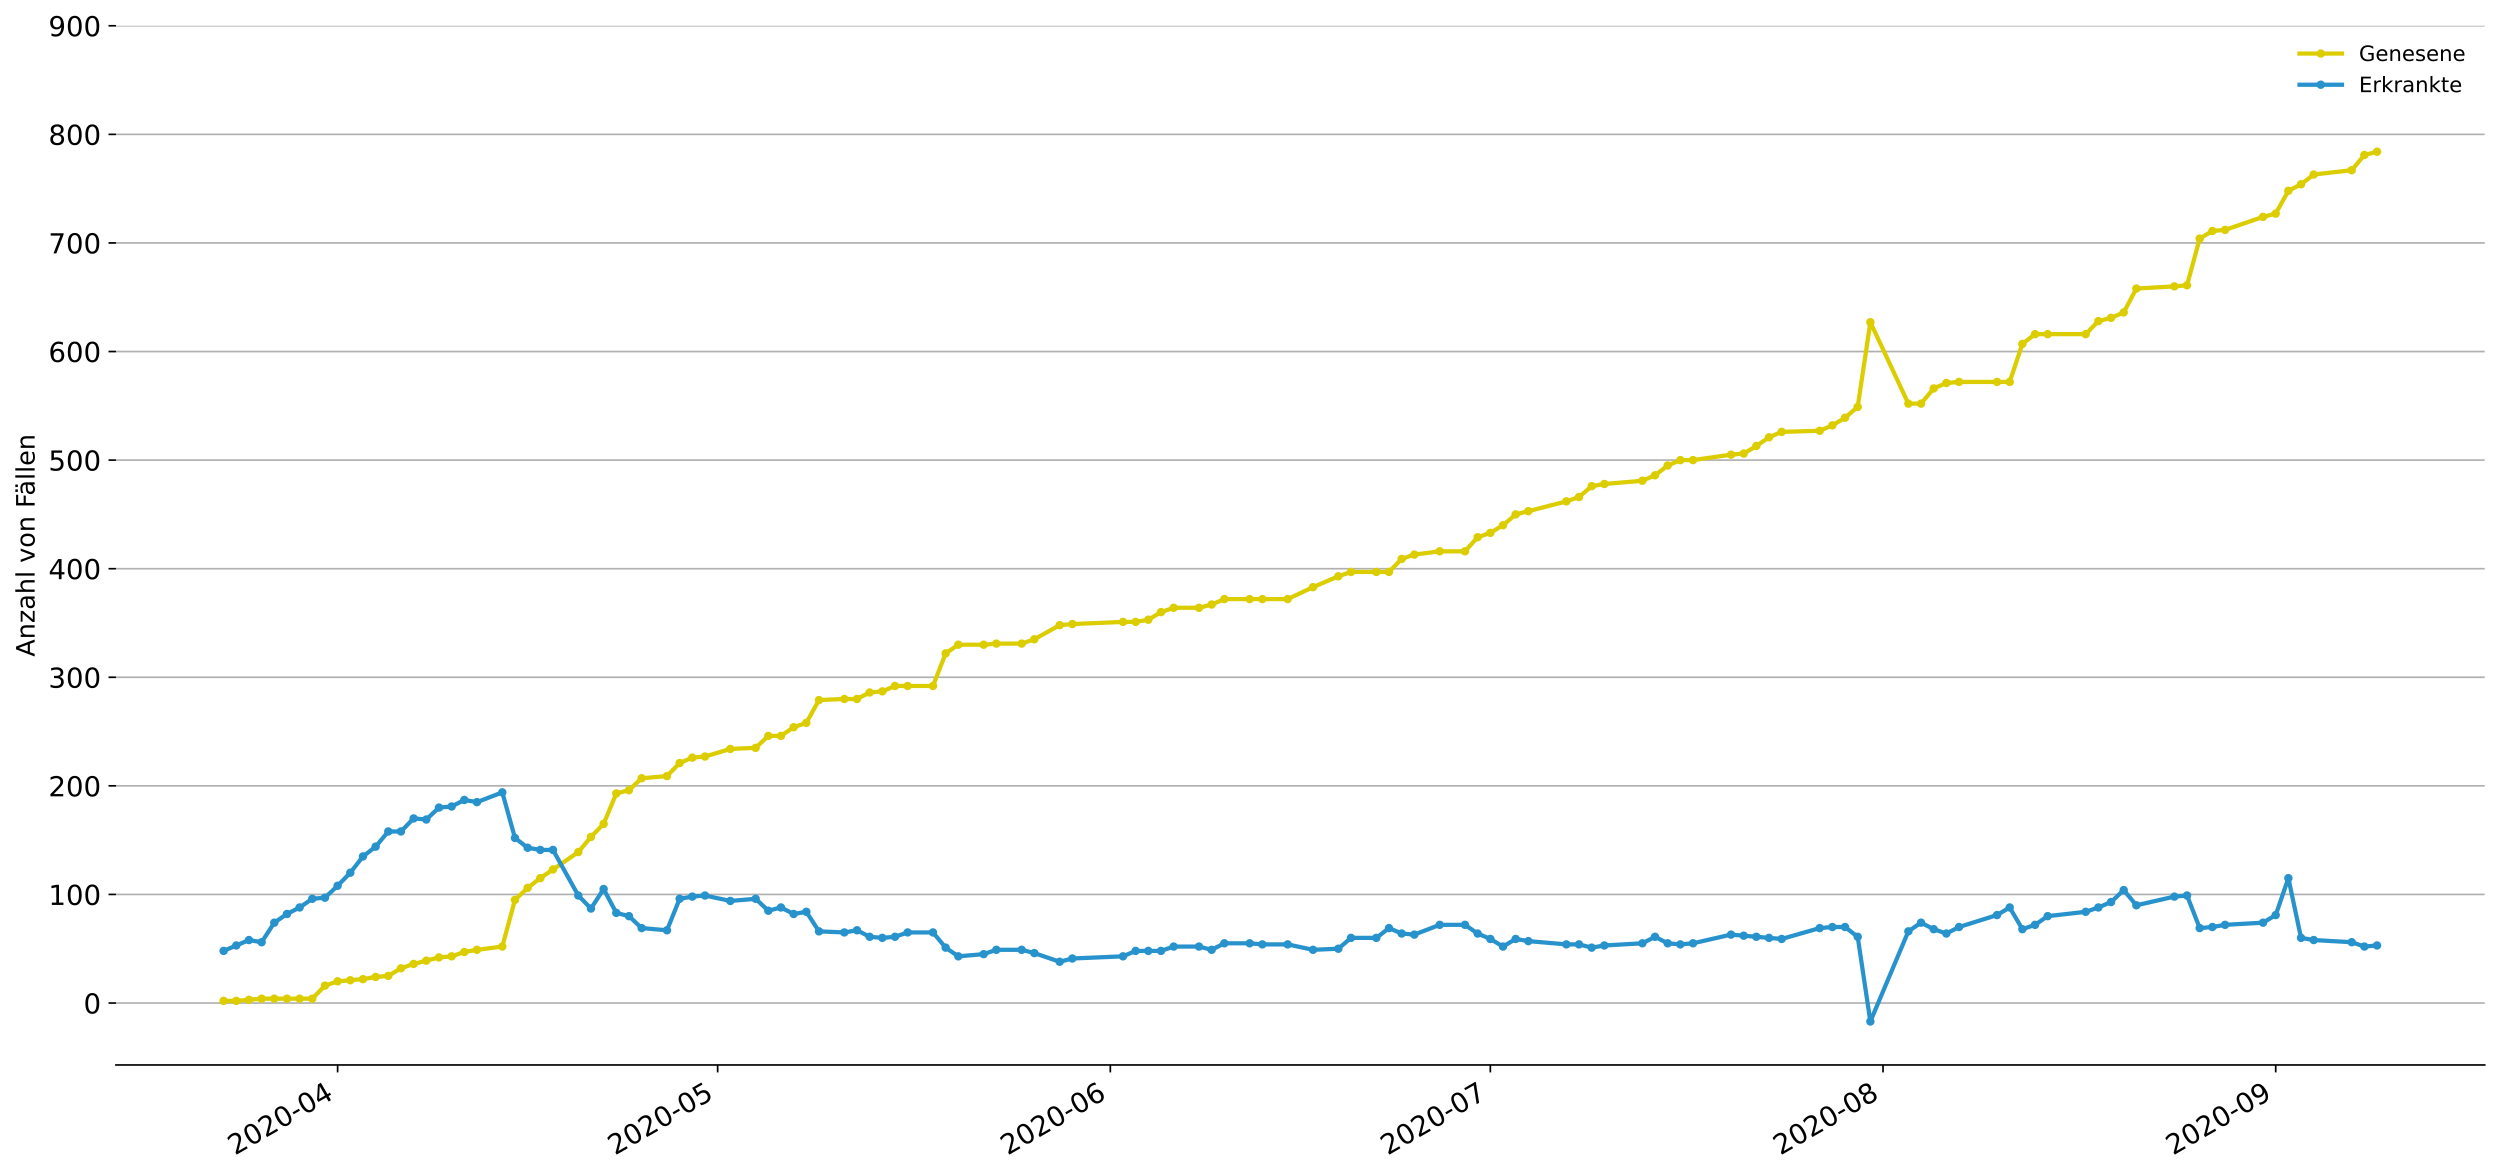 <?xml version="1.0" encoding="utf-8" standalone="no"?>
<!DOCTYPE svg PUBLIC "-//W3C//DTD SVG 1.1//EN"
  "http://www.w3.org/Graphics/SVG/1.1/DTD/svg11.dtd">
<!-- Created with matplotlib (https://matplotlib.org/) -->
<svg height="553.994pt" version="1.1" viewBox="0 0 1177.828 553.994" width="1177.828pt" xmlns="http://www.w3.org/2000/svg" xmlns:xlink="http://www.w3.org/1999/xlink">
 <defs>
  <style type="text/css">
*{stroke-linecap:butt;stroke-linejoin:round;}
  </style>
 </defs>
 <g id="figure_1">
  <g id="patch_1">
   <path d="M 0 553.994 
L 1177.828 553.994 
L 1177.828 0 
L 0 0 
z
" style="fill:#ffffff;"/>
  </g>
  <g id="axes_1">
   <g id="patch_2">
    <path d="M 54.627 501.739 
L 1170.628 501.739 
L 1170.628 12.139 
L 54.627 12.139 
z
" style="fill:#ffffff;"/>
   </g>
   <g id="matplotlib.axis_1">
    <g id="xtick_1">
     <g id="line2d_1">
      <defs>
       <path d="M 0 0 
L 0 3.5 
" id="m979a08bfa7" style="stroke:#000000;stroke-width:0.8;"/>
      </defs>
      <g>
       <use style="stroke:#000000;stroke-width:0.8;" x="159.066" xlink:href="#m979a08bfa7" y="501.739"/>
      </g>
     </g>
     <g id="text_1">
      <!-- 2020-04 -->
      <defs>
       <path d="M 19.188 8.297 
L 53.609 8.297 
L 53.609 0 
L 7.328 0 
L 7.328 8.297 
Q 12.938 14.109 22.625 23.891 
Q 32.328 33.688 34.812 36.531 
Q 39.547 41.844 41.422 45.531 
Q 43.312 49.219 43.312 52.781 
Q 43.312 58.594 39.234 62.25 
Q 35.156 65.922 28.609 65.922 
Q 23.969 65.922 18.812 64.312 
Q 13.672 62.703 7.812 59.422 
L 7.812 69.391 
Q 13.766 71.781 18.938 73 
Q 24.125 74.219 28.422 74.219 
Q 39.75 74.219 46.484 68.547 
Q 53.219 62.891 53.219 53.422 
Q 53.219 48.922 51.531 44.891 
Q 49.859 40.875 45.406 35.406 
Q 44.188 33.984 37.641 27.219 
Q 31.109 20.453 19.188 8.297 
z
" id="DejaVuSans-50"/>
       <path d="M 31.781 66.406 
Q 24.172 66.406 20.328 58.906 
Q 16.5 51.422 16.5 36.375 
Q 16.5 21.391 20.328 13.891 
Q 24.172 6.391 31.781 6.391 
Q 39.453 6.391 43.281 13.891 
Q 47.125 21.391 47.125 36.375 
Q 47.125 51.422 43.281 58.906 
Q 39.453 66.406 31.781 66.406 
z
M 31.781 74.219 
Q 44.047 74.219 50.516 64.516 
Q 56.984 54.828 56.984 36.375 
Q 56.984 17.969 50.516 8.266 
Q 44.047 -1.422 31.781 -1.422 
Q 19.531 -1.422 13.062 8.266 
Q 6.594 17.969 6.594 36.375 
Q 6.594 54.828 13.062 64.516 
Q 19.531 74.219 31.781 74.219 
z
" id="DejaVuSans-48"/>
       <path d="M 4.891 31.391 
L 31.203 31.391 
L 31.203 23.391 
L 4.891 23.391 
z
" id="DejaVuSans-45"/>
       <path d="M 37.797 64.312 
L 12.891 25.391 
L 37.797 25.391 
z
M 35.203 72.906 
L 47.609 72.906 
L 47.609 25.391 
L 58.016 25.391 
L 58.016 17.188 
L 47.609 17.188 
L 47.609 0 
L 37.797 0 
L 37.797 17.188 
L 4.891 17.188 
L 4.891 26.703 
z
" id="DejaVuSans-52"/>
      </defs>
      <g transform="translate(110.674 544.452)rotate(-30)scale(0.13 -0.13)">
       <use xlink:href="#DejaVuSans-50"/>
       <use x="63.623" xlink:href="#DejaVuSans-48"/>
       <use x="127.246" xlink:href="#DejaVuSans-50"/>
       <use x="190.869" xlink:href="#DejaVuSans-48"/>
       <use x="254.492" xlink:href="#DejaVuSans-45"/>
       <use x="290.576" xlink:href="#DejaVuSans-48"/>
       <use x="354.199" xlink:href="#DejaVuSans-52"/>
      </g>
     </g>
    </g>
    <g id="xtick_2">
     <g id="line2d_2">
      <g>
       <use style="stroke:#000000;stroke-width:0.8;" x="338.103" xlink:href="#m979a08bfa7" y="501.739"/>
      </g>
     </g>
     <g id="text_2">
      <!-- 2020-05 -->
      <defs>
       <path d="M 10.797 72.906 
L 49.516 72.906 
L 49.516 64.594 
L 19.828 64.594 
L 19.828 46.734 
Q 21.969 47.469 24.109 47.828 
Q 26.266 48.188 28.422 48.188 
Q 40.625 48.188 47.75 41.5 
Q 54.891 34.812 54.891 23.391 
Q 54.891 11.625 47.562 5.094 
Q 40.234 -1.422 26.906 -1.422 
Q 22.312 -1.422 17.547 -0.641 
Q 12.797 0.141 7.719 1.703 
L 7.719 11.625 
Q 12.109 9.234 16.797 8.062 
Q 21.484 6.891 26.703 6.891 
Q 35.156 6.891 40.078 11.328 
Q 45.016 15.766 45.016 23.391 
Q 45.016 31 40.078 35.438 
Q 35.156 39.891 26.703 39.891 
Q 22.75 39.891 18.812 39.016 
Q 14.891 38.141 10.797 36.281 
z
" id="DejaVuSans-53"/>
      </defs>
      <g transform="translate(289.711 544.452)rotate(-30)scale(0.13 -0.13)">
       <use xlink:href="#DejaVuSans-50"/>
       <use x="63.623" xlink:href="#DejaVuSans-48"/>
       <use x="127.246" xlink:href="#DejaVuSans-50"/>
       <use x="190.869" xlink:href="#DejaVuSans-48"/>
       <use x="254.492" xlink:href="#DejaVuSans-45"/>
       <use x="290.576" xlink:href="#DejaVuSans-48"/>
       <use x="354.199" xlink:href="#DejaVuSans-53"/>
      </g>
     </g>
    </g>
    <g id="xtick_3">
     <g id="line2d_3">
      <g>
       <use style="stroke:#000000;stroke-width:0.8;" x="523.109" xlink:href="#m979a08bfa7" y="501.739"/>
      </g>
     </g>
     <g id="text_3">
      <!-- 2020-06 -->
      <defs>
       <path d="M 33.016 40.375 
Q 26.375 40.375 22.484 35.828 
Q 18.609 31.297 18.609 23.391 
Q 18.609 15.531 22.484 10.953 
Q 26.375 6.391 33.016 6.391 
Q 39.656 6.391 43.531 10.953 
Q 47.406 15.531 47.406 23.391 
Q 47.406 31.297 43.531 35.828 
Q 39.656 40.375 33.016 40.375 
z
M 52.594 71.297 
L 52.594 62.312 
Q 48.875 64.062 45.094 64.984 
Q 41.312 65.922 37.594 65.922 
Q 27.828 65.922 22.672 59.328 
Q 17.531 52.734 16.797 39.406 
Q 19.672 43.656 24.016 45.922 
Q 28.375 48.188 33.594 48.188 
Q 44.578 48.188 50.953 41.516 
Q 57.328 34.859 57.328 23.391 
Q 57.328 12.156 50.688 5.359 
Q 44.047 -1.422 33.016 -1.422 
Q 20.359 -1.422 13.672 8.266 
Q 6.984 17.969 6.984 36.375 
Q 6.984 53.656 15.188 63.938 
Q 23.391 74.219 37.203 74.219 
Q 40.922 74.219 44.703 73.484 
Q 48.484 72.75 52.594 71.297 
z
" id="DejaVuSans-54"/>
      </defs>
      <g transform="translate(474.717 544.452)rotate(-30)scale(0.13 -0.13)">
       <use xlink:href="#DejaVuSans-50"/>
       <use x="63.623" xlink:href="#DejaVuSans-48"/>
       <use x="127.246" xlink:href="#DejaVuSans-50"/>
       <use x="190.869" xlink:href="#DejaVuSans-48"/>
       <use x="254.492" xlink:href="#DejaVuSans-45"/>
       <use x="290.576" xlink:href="#DejaVuSans-48"/>
       <use x="354.199" xlink:href="#DejaVuSans-54"/>
      </g>
     </g>
    </g>
    <g id="xtick_4">
     <g id="line2d_4">
      <g>
       <use style="stroke:#000000;stroke-width:0.8;" x="702.146" xlink:href="#m979a08bfa7" y="501.739"/>
      </g>
     </g>
     <g id="text_4">
      <!-- 2020-07 -->
      <defs>
       <path d="M 8.203 72.906 
L 55.078 72.906 
L 55.078 68.703 
L 28.609 0 
L 18.312 0 
L 43.219 64.594 
L 8.203 64.594 
z
" id="DejaVuSans-55"/>
      </defs>
      <g transform="translate(653.754 544.452)rotate(-30)scale(0.13 -0.13)">
       <use xlink:href="#DejaVuSans-50"/>
       <use x="63.623" xlink:href="#DejaVuSans-48"/>
       <use x="127.246" xlink:href="#DejaVuSans-50"/>
       <use x="190.869" xlink:href="#DejaVuSans-48"/>
       <use x="254.492" xlink:href="#DejaVuSans-45"/>
       <use x="290.576" xlink:href="#DejaVuSans-48"/>
       <use x="354.199" xlink:href="#DejaVuSans-55"/>
      </g>
     </g>
    </g>
    <g id="xtick_5">
     <g id="line2d_5">
      <g>
       <use style="stroke:#000000;stroke-width:0.8;" x="887.152" xlink:href="#m979a08bfa7" y="501.739"/>
      </g>
     </g>
     <g id="text_5">
      <!-- 2020-08 -->
      <defs>
       <path d="M 31.781 34.625 
Q 24.75 34.625 20.719 30.859 
Q 16.703 27.094 16.703 20.516 
Q 16.703 13.922 20.719 10.156 
Q 24.75 6.391 31.781 6.391 
Q 38.812 6.391 42.859 10.172 
Q 46.922 13.969 46.922 20.516 
Q 46.922 27.094 42.891 30.859 
Q 38.875 34.625 31.781 34.625 
z
M 21.922 38.812 
Q 15.578 40.375 12.031 44.719 
Q 8.5 49.078 8.5 55.328 
Q 8.5 64.062 14.719 69.141 
Q 20.953 74.219 31.781 74.219 
Q 42.672 74.219 48.875 69.141 
Q 55.078 64.062 55.078 55.328 
Q 55.078 49.078 51.531 44.719 
Q 48 40.375 41.703 38.812 
Q 48.828 37.156 52.797 32.312 
Q 56.781 27.484 56.781 20.516 
Q 56.781 9.906 50.312 4.234 
Q 43.844 -1.422 31.781 -1.422 
Q 19.734 -1.422 13.25 4.234 
Q 6.781 9.906 6.781 20.516 
Q 6.781 27.484 10.781 32.312 
Q 14.797 37.156 21.922 38.812 
z
M 18.312 54.391 
Q 18.312 48.734 21.844 45.562 
Q 25.391 42.391 31.781 42.391 
Q 38.141 42.391 41.719 45.562 
Q 45.312 48.734 45.312 54.391 
Q 45.312 60.062 41.719 63.234 
Q 38.141 66.406 31.781 66.406 
Q 25.391 66.406 21.844 63.234 
Q 18.312 60.062 18.312 54.391 
z
" id="DejaVuSans-56"/>
      </defs>
      <g transform="translate(838.759 544.452)rotate(-30)scale(0.13 -0.13)">
       <use xlink:href="#DejaVuSans-50"/>
       <use x="63.623" xlink:href="#DejaVuSans-48"/>
       <use x="127.246" xlink:href="#DejaVuSans-50"/>
       <use x="190.869" xlink:href="#DejaVuSans-48"/>
       <use x="254.492" xlink:href="#DejaVuSans-45"/>
       <use x="290.576" xlink:href="#DejaVuSans-48"/>
       <use x="354.199" xlink:href="#DejaVuSans-56"/>
      </g>
     </g>
    </g>
    <g id="xtick_6">
     <g id="line2d_6">
      <g>
       <use style="stroke:#000000;stroke-width:0.8;" x="1072.157" xlink:href="#m979a08bfa7" y="501.739"/>
      </g>
     </g>
     <g id="text_6">
      <!-- 2020-09 -->
      <defs>
       <path d="M 10.984 1.516 
L 10.984 10.5 
Q 14.703 8.734 18.5 7.812 
Q 22.312 6.891 25.984 6.891 
Q 35.75 6.891 40.891 13.453 
Q 46.047 20.016 46.781 33.406 
Q 43.953 29.203 39.594 26.953 
Q 35.25 24.703 29.984 24.703 
Q 19.047 24.703 12.672 31.312 
Q 6.297 37.938 6.297 49.422 
Q 6.297 60.641 12.938 67.422 
Q 19.578 74.219 30.609 74.219 
Q 43.266 74.219 49.922 64.516 
Q 56.594 54.828 56.594 36.375 
Q 56.594 19.141 48.406 8.859 
Q 40.234 -1.422 26.422 -1.422 
Q 22.703 -1.422 18.891 -0.688 
Q 15.094 0.047 10.984 1.516 
z
M 30.609 32.422 
Q 37.25 32.422 41.125 36.953 
Q 45.016 41.5 45.016 49.422 
Q 45.016 57.281 41.125 61.844 
Q 37.25 66.406 30.609 66.406 
Q 23.969 66.406 20.094 61.844 
Q 16.219 57.281 16.219 49.422 
Q 16.219 41.5 20.094 36.953 
Q 23.969 32.422 30.609 32.422 
z
" id="DejaVuSans-57"/>
      </defs>
      <g transform="translate(1023.765 544.452)rotate(-30)scale(0.13 -0.13)">
       <use xlink:href="#DejaVuSans-50"/>
       <use x="63.623" xlink:href="#DejaVuSans-48"/>
       <use x="127.246" xlink:href="#DejaVuSans-50"/>
       <use x="190.869" xlink:href="#DejaVuSans-48"/>
       <use x="254.492" xlink:href="#DejaVuSans-45"/>
       <use x="290.576" xlink:href="#DejaVuSans-48"/>
       <use x="354.199" xlink:href="#DejaVuSans-57"/>
      </g>
     </g>
    </g>
   </g>
   <g id="matplotlib.axis_2">
    <g id="ytick_1">
     <g id="line2d_7">
      <path clip-path="url(#p31d65ff670)" d="M 54.627 472.554 
L 1170.628 472.554 
" style="fill:none;stroke:#b0b0b0;stroke-linecap:square;stroke-width:0.8;"/>
     </g>
     <g id="line2d_8">
      <defs>
       <path d="M 0 0 
L -3.5 0 
" id="m999cbe22db" style="stroke:#000000;stroke-width:0.8;"/>
      </defs>
      <g>
       <use style="stroke:#000000;stroke-width:0.8;" x="54.627" xlink:href="#m999cbe22db" y="472.554"/>
      </g>
     </g>
     <g id="text_7">
      <!-- 0 -->
      <g transform="translate(39.356 477.493)scale(0.13 -0.13)">
       <use xlink:href="#DejaVuSans-48"/>
      </g>
     </g>
    </g>
    <g id="ytick_2">
     <g id="line2d_9">
      <path clip-path="url(#p31d65ff670)" d="M 54.627 421.397 
L 1170.628 421.397 
" style="fill:none;stroke:#b0b0b0;stroke-linecap:square;stroke-width:0.8;"/>
     </g>
     <g id="line2d_10">
      <g>
       <use style="stroke:#000000;stroke-width:0.8;" x="54.627" xlink:href="#m999cbe22db" y="421.397"/>
      </g>
     </g>
     <g id="text_8">
      <!-- 100 -->
      <defs>
       <path d="M 12.406 8.297 
L 28.516 8.297 
L 28.516 63.922 
L 10.984 60.406 
L 10.984 69.391 
L 28.422 72.906 
L 38.281 72.906 
L 38.281 8.297 
L 54.391 8.297 
L 54.391 0 
L 12.406 0 
z
" id="DejaVuSans-49"/>
      </defs>
      <g transform="translate(22.814 426.336)scale(0.13 -0.13)">
       <use xlink:href="#DejaVuSans-49"/>
       <use x="63.623" xlink:href="#DejaVuSans-48"/>
       <use x="127.246" xlink:href="#DejaVuSans-48"/>
      </g>
     </g>
    </g>
    <g id="ytick_3">
     <g id="line2d_11">
      <path clip-path="url(#p31d65ff670)" d="M 54.627 370.239 
L 1170.628 370.239 
" style="fill:none;stroke:#b0b0b0;stroke-linecap:square;stroke-width:0.8;"/>
     </g>
     <g id="line2d_12">
      <g>
       <use style="stroke:#000000;stroke-width:0.8;" x="54.627" xlink:href="#m999cbe22db" y="370.239"/>
      </g>
     </g>
     <g id="text_9">
      <!-- 200 -->
      <g transform="translate(22.814 375.178)scale(0.13 -0.13)">
       <use xlink:href="#DejaVuSans-50"/>
       <use x="63.623" xlink:href="#DejaVuSans-48"/>
       <use x="127.246" xlink:href="#DejaVuSans-48"/>
      </g>
     </g>
    </g>
    <g id="ytick_4">
     <g id="line2d_13">
      <path clip-path="url(#p31d65ff670)" d="M 54.627 319.082 
L 1170.628 319.082 
" style="fill:none;stroke:#b0b0b0;stroke-linecap:square;stroke-width:0.8;"/>
     </g>
     <g id="line2d_14">
      <g>
       <use style="stroke:#000000;stroke-width:0.8;" x="54.627" xlink:href="#m999cbe22db" y="319.082"/>
      </g>
     </g>
     <g id="text_10">
      <!-- 300 -->
      <defs>
       <path d="M 40.578 39.312 
Q 47.656 37.797 51.625 33 
Q 55.609 28.219 55.609 21.188 
Q 55.609 10.406 48.188 4.484 
Q 40.766 -1.422 27.094 -1.422 
Q 22.516 -1.422 17.656 -0.516 
Q 12.797 0.391 7.625 2.203 
L 7.625 11.719 
Q 11.719 9.328 16.594 8.109 
Q 21.484 6.891 26.812 6.891 
Q 36.078 6.891 40.938 10.547 
Q 45.797 14.203 45.797 21.188 
Q 45.797 27.641 41.281 31.266 
Q 36.766 34.906 28.719 34.906 
L 20.219 34.906 
L 20.219 43.016 
L 29.109 43.016 
Q 36.375 43.016 40.234 45.922 
Q 44.094 48.828 44.094 54.297 
Q 44.094 59.906 40.109 62.906 
Q 36.141 65.922 28.719 65.922 
Q 24.656 65.922 20.016 65.031 
Q 15.375 64.156 9.812 62.312 
L 9.812 71.094 
Q 15.438 72.656 20.344 73.438 
Q 25.25 74.219 29.594 74.219 
Q 40.828 74.219 47.359 69.109 
Q 53.906 64.016 53.906 55.328 
Q 53.906 49.266 50.438 45.094 
Q 46.969 40.922 40.578 39.312 
z
" id="DejaVuSans-51"/>
      </defs>
      <g transform="translate(22.814 324.021)scale(0.13 -0.13)">
       <use xlink:href="#DejaVuSans-51"/>
       <use x="63.623" xlink:href="#DejaVuSans-48"/>
       <use x="127.246" xlink:href="#DejaVuSans-48"/>
      </g>
     </g>
    </g>
    <g id="ytick_5">
     <g id="line2d_15">
      <path clip-path="url(#p31d65ff670)" d="M 54.627 267.925 
L 1170.628 267.925 
" style="fill:none;stroke:#b0b0b0;stroke-linecap:square;stroke-width:0.8;"/>
     </g>
     <g id="line2d_16">
      <g>
       <use style="stroke:#000000;stroke-width:0.8;" x="54.627" xlink:href="#m999cbe22db" y="267.925"/>
      </g>
     </g>
     <g id="text_11">
      <!-- 400 -->
      <g transform="translate(22.814 272.864)scale(0.13 -0.13)">
       <use xlink:href="#DejaVuSans-52"/>
       <use x="63.623" xlink:href="#DejaVuSans-48"/>
       <use x="127.246" xlink:href="#DejaVuSans-48"/>
      </g>
     </g>
    </g>
    <g id="ytick_6">
     <g id="line2d_17">
      <path clip-path="url(#p31d65ff670)" d="M 54.627 216.768 
L 1170.628 216.768 
" style="fill:none;stroke:#b0b0b0;stroke-linecap:square;stroke-width:0.8;"/>
     </g>
     <g id="line2d_18">
      <g>
       <use style="stroke:#000000;stroke-width:0.8;" x="54.627" xlink:href="#m999cbe22db" y="216.768"/>
      </g>
     </g>
     <g id="text_12">
      <!-- 500 -->
      <g transform="translate(22.814 221.707)scale(0.13 -0.13)">
       <use xlink:href="#DejaVuSans-53"/>
       <use x="63.623" xlink:href="#DejaVuSans-48"/>
       <use x="127.246" xlink:href="#DejaVuSans-48"/>
      </g>
     </g>
    </g>
    <g id="ytick_7">
     <g id="line2d_19">
      <path clip-path="url(#p31d65ff670)" d="M 54.627 165.611 
L 1170.628 165.611 
" style="fill:none;stroke:#b0b0b0;stroke-linecap:square;stroke-width:0.8;"/>
     </g>
     <g id="line2d_20">
      <g>
       <use style="stroke:#000000;stroke-width:0.8;" x="54.627" xlink:href="#m999cbe22db" y="165.611"/>
      </g>
     </g>
     <g id="text_13">
      <!-- 600 -->
      <g transform="translate(22.814 170.55)scale(0.13 -0.13)">
       <use xlink:href="#DejaVuSans-54"/>
       <use x="63.623" xlink:href="#DejaVuSans-48"/>
       <use x="127.246" xlink:href="#DejaVuSans-48"/>
      </g>
     </g>
    </g>
    <g id="ytick_8">
     <g id="line2d_21">
      <path clip-path="url(#p31d65ff670)" d="M 54.627 114.453 
L 1170.628 114.453 
" style="fill:none;stroke:#b0b0b0;stroke-linecap:square;stroke-width:0.8;"/>
     </g>
     <g id="line2d_22">
      <g>
       <use style="stroke:#000000;stroke-width:0.8;" x="54.627" xlink:href="#m999cbe22db" y="114.453"/>
      </g>
     </g>
     <g id="text_14">
      <!-- 700 -->
      <g transform="translate(22.814 119.392)scale(0.13 -0.13)">
       <use xlink:href="#DejaVuSans-55"/>
       <use x="63.623" xlink:href="#DejaVuSans-48"/>
       <use x="127.246" xlink:href="#DejaVuSans-48"/>
      </g>
     </g>
    </g>
    <g id="ytick_9">
     <g id="line2d_23">
      <path clip-path="url(#p31d65ff670)" d="M 54.627 63.296 
L 1170.628 63.296 
" style="fill:none;stroke:#b0b0b0;stroke-linecap:square;stroke-width:0.8;"/>
     </g>
     <g id="line2d_24">
      <g>
       <use style="stroke:#000000;stroke-width:0.8;" x="54.627" xlink:href="#m999cbe22db" y="63.296"/>
      </g>
     </g>
     <g id="text_15">
      <!-- 800 -->
      <g transform="translate(22.814 68.235)scale(0.13 -0.13)">
       <use xlink:href="#DejaVuSans-56"/>
       <use x="63.623" xlink:href="#DejaVuSans-48"/>
       <use x="127.246" xlink:href="#DejaVuSans-48"/>
      </g>
     </g>
    </g>
    <g id="ytick_10">
     <g id="line2d_25">
      <path clip-path="url(#p31d65ff670)" d="M 54.627 12.139 
L 1170.628 12.139 
" style="fill:none;stroke:#b0b0b0;stroke-linecap:square;stroke-width:0.8;"/>
     </g>
     <g id="line2d_26">
      <g>
       <use style="stroke:#000000;stroke-width:0.8;" x="54.627" xlink:href="#m999cbe22db" y="12.139"/>
      </g>
     </g>
     <g id="text_16">
      <!-- 900 -->
      <g transform="translate(22.814 17.078)scale(0.13 -0.13)">
       <use xlink:href="#DejaVuSans-57"/>
       <use x="63.623" xlink:href="#DejaVuSans-48"/>
       <use x="127.246" xlink:href="#DejaVuSans-48"/>
      </g>
     </g>
    </g>
    <g id="text_17">
     <!-- Anzahl von Fällen -->
     <defs>
      <path d="M 34.188 63.188 
L 20.797 26.906 
L 47.609 26.906 
z
M 28.609 72.906 
L 39.797 72.906 
L 67.578 0 
L 57.328 0 
L 50.688 18.703 
L 17.828 18.703 
L 11.188 0 
L 0.781 0 
z
" id="DejaVuSans-65"/>
      <path d="M 54.891 33.016 
L 54.891 0 
L 45.906 0 
L 45.906 32.719 
Q 45.906 40.484 42.875 44.328 
Q 39.844 48.188 33.797 48.188 
Q 26.516 48.188 22.312 43.547 
Q 18.109 38.922 18.109 30.906 
L 18.109 0 
L 9.078 0 
L 9.078 54.688 
L 18.109 54.688 
L 18.109 46.188 
Q 21.344 51.125 25.703 53.562 
Q 30.078 56 35.797 56 
Q 45.219 56 50.047 50.172 
Q 54.891 44.344 54.891 33.016 
z
" id="DejaVuSans-110"/>
      <path d="M 5.516 54.688 
L 48.188 54.688 
L 48.188 46.484 
L 14.406 7.172 
L 48.188 7.172 
L 48.188 0 
L 4.297 0 
L 4.297 8.203 
L 38.094 47.516 
L 5.516 47.516 
z
" id="DejaVuSans-122"/>
      <path d="M 34.281 27.484 
Q 23.391 27.484 19.188 25 
Q 14.984 22.516 14.984 16.5 
Q 14.984 11.719 18.141 8.906 
Q 21.297 6.109 26.703 6.109 
Q 34.188 6.109 38.703 11.406 
Q 43.219 16.703 43.219 25.484 
L 43.219 27.484 
z
M 52.203 31.203 
L 52.203 0 
L 43.219 0 
L 43.219 8.297 
Q 40.141 3.328 35.547 0.953 
Q 30.953 -1.422 24.312 -1.422 
Q 15.922 -1.422 10.953 3.297 
Q 6 8.016 6 15.922 
Q 6 25.141 12.172 29.828 
Q 18.359 34.516 30.609 34.516 
L 43.219 34.516 
L 43.219 35.406 
Q 43.219 41.609 39.141 45 
Q 35.062 48.391 27.688 48.391 
Q 23 48.391 18.547 47.266 
Q 14.109 46.141 10.016 43.891 
L 10.016 52.203 
Q 14.938 54.109 19.578 55.047 
Q 24.219 56 28.609 56 
Q 40.484 56 46.344 49.844 
Q 52.203 43.703 52.203 31.203 
z
" id="DejaVuSans-97"/>
      <path d="M 54.891 33.016 
L 54.891 0 
L 45.906 0 
L 45.906 32.719 
Q 45.906 40.484 42.875 44.328 
Q 39.844 48.188 33.797 48.188 
Q 26.516 48.188 22.312 43.547 
Q 18.109 38.922 18.109 30.906 
L 18.109 0 
L 9.078 0 
L 9.078 75.984 
L 18.109 75.984 
L 18.109 46.188 
Q 21.344 51.125 25.703 53.562 
Q 30.078 56 35.797 56 
Q 45.219 56 50.047 50.172 
Q 54.891 44.344 54.891 33.016 
z
" id="DejaVuSans-104"/>
      <path d="M 9.422 75.984 
L 18.406 75.984 
L 18.406 0 
L 9.422 0 
z
" id="DejaVuSans-108"/>
      <path id="DejaVuSans-32"/>
      <path d="M 2.984 54.688 
L 12.5 54.688 
L 29.594 8.797 
L 46.688 54.688 
L 56.203 54.688 
L 35.688 0 
L 23.484 0 
z
" id="DejaVuSans-118"/>
      <path d="M 30.609 48.391 
Q 23.391 48.391 19.188 42.75 
Q 14.984 37.109 14.984 27.297 
Q 14.984 17.484 19.156 11.844 
Q 23.344 6.203 30.609 6.203 
Q 37.797 6.203 41.984 11.859 
Q 46.188 17.531 46.188 27.297 
Q 46.188 37.016 41.984 42.703 
Q 37.797 48.391 30.609 48.391 
z
M 30.609 56 
Q 42.328 56 49.016 48.375 
Q 55.719 40.766 55.719 27.297 
Q 55.719 13.875 49.016 6.219 
Q 42.328 -1.422 30.609 -1.422 
Q 18.844 -1.422 12.172 6.219 
Q 5.516 13.875 5.516 27.297 
Q 5.516 40.766 12.172 48.375 
Q 18.844 56 30.609 56 
z
" id="DejaVuSans-111"/>
      <path d="M 9.812 72.906 
L 51.703 72.906 
L 51.703 64.594 
L 19.672 64.594 
L 19.672 43.109 
L 48.578 43.109 
L 48.578 34.812 
L 19.672 34.812 
L 19.672 0 
L 9.812 0 
z
" id="DejaVuSans-70"/>
      <path d="M 34.281 27.484 
Q 23.391 27.484 19.188 25 
Q 14.984 22.516 14.984 16.5 
Q 14.984 11.719 18.141 8.906 
Q 21.297 6.109 26.703 6.109 
Q 34.188 6.109 38.703 11.406 
Q 43.219 16.703 43.219 25.484 
L 43.219 27.484 
z
M 52.203 31.203 
L 52.203 0 
L 43.219 0 
L 43.219 8.297 
Q 40.141 3.328 35.547 0.953 
Q 30.953 -1.422 24.312 -1.422 
Q 15.922 -1.422 10.953 3.297 
Q 6 8.016 6 15.922 
Q 6 25.141 12.172 29.828 
Q 18.359 34.516 30.609 34.516 
L 43.219 34.516 
L 43.219 35.406 
Q 43.219 41.609 39.141 45 
Q 35.062 48.391 27.688 48.391 
Q 23 48.391 18.547 47.266 
Q 14.109 46.141 10.016 43.891 
L 10.016 52.203 
Q 14.938 54.109 19.578 55.047 
Q 24.219 56 28.609 56 
Q 40.484 56 46.344 49.844 
Q 52.203 43.703 52.203 31.203 
z
M 33.594 75.781 
L 43.5 75.781 
L 43.5 65.922 
L 33.594 65.922 
z
M 14.5 75.781 
L 24.406 75.781 
L 24.406 65.922 
L 14.5 65.922 
z
" id="DejaVuSans-228"/>
      <path d="M 56.203 29.594 
L 56.203 25.203 
L 14.891 25.203 
Q 15.484 15.922 20.484 11.062 
Q 25.484 6.203 34.422 6.203 
Q 39.594 6.203 44.453 7.469 
Q 49.312 8.734 54.109 11.281 
L 54.109 2.781 
Q 49.266 0.734 44.188 -0.344 
Q 39.109 -1.422 33.891 -1.422 
Q 20.797 -1.422 13.156 6.188 
Q 5.516 13.812 5.516 26.812 
Q 5.516 40.234 12.766 48.109 
Q 20.016 56 32.328 56 
Q 43.359 56 49.781 48.891 
Q 56.203 41.797 56.203 29.594 
z
M 47.219 32.234 
Q 47.125 39.594 43.094 43.984 
Q 39.062 48.391 32.422 48.391 
Q 24.906 48.391 20.391 44.141 
Q 15.875 39.891 15.188 32.172 
z
" id="DejaVuSans-101"/>
     </defs>
     <g transform="translate(16.318 309.388)rotate(-90)scale(0.12 -0.12)">
      <use xlink:href="#DejaVuSans-65"/>
      <use x="68.408" xlink:href="#DejaVuSans-110"/>
      <use x="131.787" xlink:href="#DejaVuSans-122"/>
      <use x="184.277" xlink:href="#DejaVuSans-97"/>
      <use x="245.557" xlink:href="#DejaVuSans-104"/>
      <use x="308.936" xlink:href="#DejaVuSans-108"/>
      <use x="336.719" xlink:href="#DejaVuSans-32"/>
      <use x="368.506" xlink:href="#DejaVuSans-118"/>
      <use x="427.686" xlink:href="#DejaVuSans-111"/>
      <use x="488.867" xlink:href="#DejaVuSans-110"/>
      <use x="552.246" xlink:href="#DejaVuSans-32"/>
      <use x="584.033" xlink:href="#DejaVuSans-70"/>
      <use x="632.428" xlink:href="#DejaVuSans-228"/>
      <use x="693.707" xlink:href="#DejaVuSans-108"/>
      <use x="721.49" xlink:href="#DejaVuSans-108"/>
      <use x="749.273" xlink:href="#DejaVuSans-101"/>
      <use x="810.797" xlink:href="#DejaVuSans-110"/>
     </g>
    </g>
   </g>
   <g id="line2d_27">
    <path clip-path="url(#p31d65ff670)" d="M 105.355 471.531 
L 111.323 471.531 
L 123.259 470.508 
L 147.13 470.508 
L 153.098 464.369 
L 159.066 462.322 
L 171.002 461.299 
L 176.97 460.276 
L 182.938 459.764 
L 188.906 456.183 
L 194.873 454.137 
L 206.809 451.068 
L 212.777 450.556 
L 218.745 448.51 
L 224.713 447.487 
L 236.649 445.952 
L 242.617 423.954 
L 248.585 418.327 
L 254.553 413.723 
L 272.456 401.445 
L 278.424 394.283 
L 284.392 388.144 
L 290.36 373.82 
L 296.328 372.286 
L 302.296 366.658 
L 314.232 365.635 
L 320.2 359.496 
L 326.168 356.939 
L 332.136 356.427 
L 344.071 352.846 
L 356.007 352.334 
L 361.975 346.707 
L 367.943 346.707 
L 373.911 342.615 
L 379.879 340.568 
L 385.847 329.825 
L 397.783 329.314 
L 403.75 329.314 
L 409.718 326.244 
L 415.686 325.733 
L 421.654 323.175 
L 439.558 323.175 
L 445.526 307.828 
L 451.494 303.735 
L 463.43 303.735 
L 469.398 303.223 
L 481.333 303.223 
L 487.301 301.177 
L 499.237 294.527 
L 505.205 294.015 
L 529.077 292.992 
L 535.045 292.992 
L 541.013 291.969 
L 546.98 288.388 
L 552.948 286.342 
L 564.884 286.342 
L 570.852 284.807 
L 576.82 282.249 
L 606.66 282.249 
L 618.595 276.622 
L 630.531 271.506 
L 636.499 269.46 
L 654.403 269.46 
L 660.371 263.321 
L 666.339 261.275 
L 678.275 259.74 
L 690.21 259.74 
L 696.178 253.089 
L 702.146 251.043 
L 708.114 247.462 
L 714.082 242.346 
L 737.954 236.208 
L 743.922 234.161 
L 749.89 229.046 
L 755.857 228.022 
L 773.761 226.488 
L 779.729 223.93 
L 785.697 219.326 
L 791.665 216.768 
L 797.633 216.768 
L 815.537 214.21 
L 821.505 213.698 
L 827.472 210.117 
L 833.44 206.025 
L 839.408 203.467 
L 857.312 202.955 
L 863.28 200.397 
L 869.248 196.816 
L 875.216 191.701 
L 881.184 151.798 
L 899.087 190.166 
L 905.055 190.166 
L 911.023 183.004 
L 916.991 180.446 
L 922.959 179.935 
L 946.831 179.935 
L 952.799 162.03 
L 958.767 157.425 
L 982.638 157.425 
L 988.606 151.287 
L 994.574 149.752 
L 1000.542 147.194 
L 1006.51 135.939 
L 1024.414 134.916 
L 1030.382 134.405 
L 1036.349 112.407 
L 1042.317 108.826 
L 1048.285 108.315 
L 1066.189 102.176 
L 1072.157 100.641 
L 1078.125 89.898 
L 1084.093 86.828 
L 1090.061 82.224 
L 1107.964 80.178 
L 1113.932 73.016 
L 1119.9 71.481 
L 1119.9 71.481 
" style="fill:none;stroke:#dbcd00;stroke-linecap:square;stroke-width:2;"/>
    <defs>
     <path d="M 0 1.5 
C 0.398 1.5 0.779 1.342 1.061 1.061 
C 1.342 0.779 1.5 0.398 1.5 0 
C 1.5 -0.398 1.342 -0.779 1.061 -1.061 
C 0.779 -1.342 0.398 -1.5 0 -1.5 
C -0.398 -1.5 -0.779 -1.342 -1.061 -1.061 
C -1.342 -0.779 -1.5 -0.398 -1.5 0 
C -1.5 0.398 -1.342 0.779 -1.061 1.061 
C -0.779 1.342 -0.398 1.5 0 1.5 
z
" id="m5c33a5e743" style="stroke:#dbcd00;"/>
    </defs>
    <g clip-path="url(#p31d65ff670)">
     <use style="fill:#dbcd00;stroke:#dbcd00;" x="105.355" xlink:href="#m5c33a5e743" y="471.531"/>
     <use style="fill:#dbcd00;stroke:#dbcd00;" x="111.323" xlink:href="#m5c33a5e743" y="471.531"/>
     <use style="fill:#dbcd00;stroke:#dbcd00;" x="117.291" xlink:href="#m5c33a5e743" y="471.019"/>
     <use style="fill:#dbcd00;stroke:#dbcd00;" x="123.259" xlink:href="#m5c33a5e743" y="470.508"/>
     <use style="fill:#dbcd00;stroke:#dbcd00;" x="129.226" xlink:href="#m5c33a5e743" y="470.508"/>
     <use style="fill:#dbcd00;stroke:#dbcd00;" x="135.194" xlink:href="#m5c33a5e743" y="470.508"/>
     <use style="fill:#dbcd00;stroke:#dbcd00;" x="141.162" xlink:href="#m5c33a5e743" y="470.508"/>
     <use style="fill:#dbcd00;stroke:#dbcd00;" x="147.13" xlink:href="#m5c33a5e743" y="470.508"/>
     <use style="fill:#dbcd00;stroke:#dbcd00;" x="153.098" xlink:href="#m5c33a5e743" y="464.369"/>
     <use style="fill:#dbcd00;stroke:#dbcd00;" x="159.066" xlink:href="#m5c33a5e743" y="462.322"/>
     <use style="fill:#dbcd00;stroke:#dbcd00;" x="165.034" xlink:href="#m5c33a5e743" y="461.811"/>
     <use style="fill:#dbcd00;stroke:#dbcd00;" x="171.002" xlink:href="#m5c33a5e743" y="461.299"/>
     <use style="fill:#dbcd00;stroke:#dbcd00;" x="176.97" xlink:href="#m5c33a5e743" y="460.276"/>
     <use style="fill:#dbcd00;stroke:#dbcd00;" x="182.938" xlink:href="#m5c33a5e743" y="459.764"/>
     <use style="fill:#dbcd00;stroke:#dbcd00;" x="188.906" xlink:href="#m5c33a5e743" y="456.183"/>
     <use style="fill:#dbcd00;stroke:#dbcd00;" x="194.873" xlink:href="#m5c33a5e743" y="454.137"/>
     <use style="fill:#dbcd00;stroke:#dbcd00;" x="200.841" xlink:href="#m5c33a5e743" y="452.602"/>
     <use style="fill:#dbcd00;stroke:#dbcd00;" x="206.809" xlink:href="#m5c33a5e743" y="451.068"/>
     <use style="fill:#dbcd00;stroke:#dbcd00;" x="212.777" xlink:href="#m5c33a5e743" y="450.556"/>
     <use style="fill:#dbcd00;stroke:#dbcd00;" x="218.745" xlink:href="#m5c33a5e743" y="448.51"/>
     <use style="fill:#dbcd00;stroke:#dbcd00;" x="224.713" xlink:href="#m5c33a5e743" y="447.487"/>
     <use style="fill:#dbcd00;stroke:#dbcd00;" x="236.649" xlink:href="#m5c33a5e743" y="445.952"/>
     <use style="fill:#dbcd00;stroke:#dbcd00;" x="242.617" xlink:href="#m5c33a5e743" y="423.954"/>
     <use style="fill:#dbcd00;stroke:#dbcd00;" x="248.585" xlink:href="#m5c33a5e743" y="418.327"/>
     <use style="fill:#dbcd00;stroke:#dbcd00;" x="254.553" xlink:href="#m5c33a5e743" y="413.723"/>
     <use style="fill:#dbcd00;stroke:#dbcd00;" x="260.521" xlink:href="#m5c33a5e743" y="409.63"/>
     <use style="fill:#dbcd00;stroke:#dbcd00;" x="272.456" xlink:href="#m5c33a5e743" y="401.445"/>
     <use style="fill:#dbcd00;stroke:#dbcd00;" x="278.424" xlink:href="#m5c33a5e743" y="394.283"/>
     <use style="fill:#dbcd00;stroke:#dbcd00;" x="284.392" xlink:href="#m5c33a5e743" y="388.144"/>
     <use style="fill:#dbcd00;stroke:#dbcd00;" x="290.36" xlink:href="#m5c33a5e743" y="373.82"/>
     <use style="fill:#dbcd00;stroke:#dbcd00;" x="296.328" xlink:href="#m5c33a5e743" y="372.286"/>
     <use style="fill:#dbcd00;stroke:#dbcd00;" x="302.296" xlink:href="#m5c33a5e743" y="366.658"/>
     <use style="fill:#dbcd00;stroke:#dbcd00;" x="314.232" xlink:href="#m5c33a5e743" y="365.635"/>
     <use style="fill:#dbcd00;stroke:#dbcd00;" x="320.2" xlink:href="#m5c33a5e743" y="359.496"/>
     <use style="fill:#dbcd00;stroke:#dbcd00;" x="326.168" xlink:href="#m5c33a5e743" y="356.939"/>
     <use style="fill:#dbcd00;stroke:#dbcd00;" x="332.136" xlink:href="#m5c33a5e743" y="356.427"/>
     <use style="fill:#dbcd00;stroke:#dbcd00;" x="344.071" xlink:href="#m5c33a5e743" y="352.846"/>
     <use style="fill:#dbcd00;stroke:#dbcd00;" x="356.007" xlink:href="#m5c33a5e743" y="352.334"/>
     <use style="fill:#dbcd00;stroke:#dbcd00;" x="361.975" xlink:href="#m5c33a5e743" y="346.707"/>
     <use style="fill:#dbcd00;stroke:#dbcd00;" x="367.943" xlink:href="#m5c33a5e743" y="346.707"/>
     <use style="fill:#dbcd00;stroke:#dbcd00;" x="373.911" xlink:href="#m5c33a5e743" y="342.615"/>
     <use style="fill:#dbcd00;stroke:#dbcd00;" x="379.879" xlink:href="#m5c33a5e743" y="340.568"/>
     <use style="fill:#dbcd00;stroke:#dbcd00;" x="385.847" xlink:href="#m5c33a5e743" y="329.825"/>
     <use style="fill:#dbcd00;stroke:#dbcd00;" x="397.783" xlink:href="#m5c33a5e743" y="329.314"/>
     <use style="fill:#dbcd00;stroke:#dbcd00;" x="403.75" xlink:href="#m5c33a5e743" y="329.314"/>
     <use style="fill:#dbcd00;stroke:#dbcd00;" x="409.718" xlink:href="#m5c33a5e743" y="326.244"/>
     <use style="fill:#dbcd00;stroke:#dbcd00;" x="415.686" xlink:href="#m5c33a5e743" y="325.733"/>
     <use style="fill:#dbcd00;stroke:#dbcd00;" x="421.654" xlink:href="#m5c33a5e743" y="323.175"/>
     <use style="fill:#dbcd00;stroke:#dbcd00;" x="427.622" xlink:href="#m5c33a5e743" y="323.175"/>
     <use style="fill:#dbcd00;stroke:#dbcd00;" x="439.558" xlink:href="#m5c33a5e743" y="323.175"/>
     <use style="fill:#dbcd00;stroke:#dbcd00;" x="445.526" xlink:href="#m5c33a5e743" y="307.828"/>
     <use style="fill:#dbcd00;stroke:#dbcd00;" x="451.494" xlink:href="#m5c33a5e743" y="303.735"/>
     <use style="fill:#dbcd00;stroke:#dbcd00;" x="463.43" xlink:href="#m5c33a5e743" y="303.735"/>
     <use style="fill:#dbcd00;stroke:#dbcd00;" x="469.398" xlink:href="#m5c33a5e743" y="303.223"/>
     <use style="fill:#dbcd00;stroke:#dbcd00;" x="481.333" xlink:href="#m5c33a5e743" y="303.223"/>
     <use style="fill:#dbcd00;stroke:#dbcd00;" x="487.301" xlink:href="#m5c33a5e743" y="301.177"/>
     <use style="fill:#dbcd00;stroke:#dbcd00;" x="499.237" xlink:href="#m5c33a5e743" y="294.527"/>
     <use style="fill:#dbcd00;stroke:#dbcd00;" x="505.205" xlink:href="#m5c33a5e743" y="294.015"/>
     <use style="fill:#dbcd00;stroke:#dbcd00;" x="529.077" xlink:href="#m5c33a5e743" y="292.992"/>
     <use style="fill:#dbcd00;stroke:#dbcd00;" x="535.045" xlink:href="#m5c33a5e743" y="292.992"/>
     <use style="fill:#dbcd00;stroke:#dbcd00;" x="541.013" xlink:href="#m5c33a5e743" y="291.969"/>
     <use style="fill:#dbcd00;stroke:#dbcd00;" x="546.98" xlink:href="#m5c33a5e743" y="288.388"/>
     <use style="fill:#dbcd00;stroke:#dbcd00;" x="552.948" xlink:href="#m5c33a5e743" y="286.342"/>
     <use style="fill:#dbcd00;stroke:#dbcd00;" x="564.884" xlink:href="#m5c33a5e743" y="286.342"/>
     <use style="fill:#dbcd00;stroke:#dbcd00;" x="570.852" xlink:href="#m5c33a5e743" y="284.807"/>
     <use style="fill:#dbcd00;stroke:#dbcd00;" x="576.82" xlink:href="#m5c33a5e743" y="282.249"/>
     <use style="fill:#dbcd00;stroke:#dbcd00;" x="588.756" xlink:href="#m5c33a5e743" y="282.249"/>
     <use style="fill:#dbcd00;stroke:#dbcd00;" x="594.724" xlink:href="#m5c33a5e743" y="282.249"/>
     <use style="fill:#dbcd00;stroke:#dbcd00;" x="606.66" xlink:href="#m5c33a5e743" y="282.249"/>
     <use style="fill:#dbcd00;stroke:#dbcd00;" x="618.595" xlink:href="#m5c33a5e743" y="276.622"/>
     <use style="fill:#dbcd00;stroke:#dbcd00;" x="630.531" xlink:href="#m5c33a5e743" y="271.506"/>
     <use style="fill:#dbcd00;stroke:#dbcd00;" x="636.499" xlink:href="#m5c33a5e743" y="269.46"/>
     <use style="fill:#dbcd00;stroke:#dbcd00;" x="648.435" xlink:href="#m5c33a5e743" y="269.46"/>
     <use style="fill:#dbcd00;stroke:#dbcd00;" x="654.403" xlink:href="#m5c33a5e743" y="269.46"/>
     <use style="fill:#dbcd00;stroke:#dbcd00;" x="660.371" xlink:href="#m5c33a5e743" y="263.321"/>
     <use style="fill:#dbcd00;stroke:#dbcd00;" x="666.339" xlink:href="#m5c33a5e743" y="261.275"/>
     <use style="fill:#dbcd00;stroke:#dbcd00;" x="678.275" xlink:href="#m5c33a5e743" y="259.74"/>
     <use style="fill:#dbcd00;stroke:#dbcd00;" x="690.21" xlink:href="#m5c33a5e743" y="259.74"/>
     <use style="fill:#dbcd00;stroke:#dbcd00;" x="696.178" xlink:href="#m5c33a5e743" y="253.089"/>
     <use style="fill:#dbcd00;stroke:#dbcd00;" x="702.146" xlink:href="#m5c33a5e743" y="251.043"/>
     <use style="fill:#dbcd00;stroke:#dbcd00;" x="708.114" xlink:href="#m5c33a5e743" y="247.462"/>
     <use style="fill:#dbcd00;stroke:#dbcd00;" x="714.082" xlink:href="#m5c33a5e743" y="242.346"/>
     <use style="fill:#dbcd00;stroke:#dbcd00;" x="720.05" xlink:href="#m5c33a5e743" y="240.812"/>
     <use style="fill:#dbcd00;stroke:#dbcd00;" x="737.954" xlink:href="#m5c33a5e743" y="236.208"/>
     <use style="fill:#dbcd00;stroke:#dbcd00;" x="743.922" xlink:href="#m5c33a5e743" y="234.161"/>
     <use style="fill:#dbcd00;stroke:#dbcd00;" x="749.89" xlink:href="#m5c33a5e743" y="229.046"/>
     <use style="fill:#dbcd00;stroke:#dbcd00;" x="755.857" xlink:href="#m5c33a5e743" y="228.022"/>
     <use style="fill:#dbcd00;stroke:#dbcd00;" x="773.761" xlink:href="#m5c33a5e743" y="226.488"/>
     <use style="fill:#dbcd00;stroke:#dbcd00;" x="779.729" xlink:href="#m5c33a5e743" y="223.93"/>
     <use style="fill:#dbcd00;stroke:#dbcd00;" x="785.697" xlink:href="#m5c33a5e743" y="219.326"/>
     <use style="fill:#dbcd00;stroke:#dbcd00;" x="791.665" xlink:href="#m5c33a5e743" y="216.768"/>
     <use style="fill:#dbcd00;stroke:#dbcd00;" x="797.633" xlink:href="#m5c33a5e743" y="216.768"/>
     <use style="fill:#dbcd00;stroke:#dbcd00;" x="815.537" xlink:href="#m5c33a5e743" y="214.21"/>
     <use style="fill:#dbcd00;stroke:#dbcd00;" x="821.505" xlink:href="#m5c33a5e743" y="213.698"/>
     <use style="fill:#dbcd00;stroke:#dbcd00;" x="827.472" xlink:href="#m5c33a5e743" y="210.117"/>
     <use style="fill:#dbcd00;stroke:#dbcd00;" x="833.44" xlink:href="#m5c33a5e743" y="206.025"/>
     <use style="fill:#dbcd00;stroke:#dbcd00;" x="839.408" xlink:href="#m5c33a5e743" y="203.467"/>
     <use style="fill:#dbcd00;stroke:#dbcd00;" x="857.312" xlink:href="#m5c33a5e743" y="202.955"/>
     <use style="fill:#dbcd00;stroke:#dbcd00;" x="863.28" xlink:href="#m5c33a5e743" y="200.397"/>
     <use style="fill:#dbcd00;stroke:#dbcd00;" x="869.248" xlink:href="#m5c33a5e743" y="196.816"/>
     <use style="fill:#dbcd00;stroke:#dbcd00;" x="875.216" xlink:href="#m5c33a5e743" y="191.701"/>
     <use style="fill:#dbcd00;stroke:#dbcd00;" x="881.184" xlink:href="#m5c33a5e743" y="151.798"/>
     <use style="fill:#dbcd00;stroke:#dbcd00;" x="899.087" xlink:href="#m5c33a5e743" y="190.166"/>
     <use style="fill:#dbcd00;stroke:#dbcd00;" x="905.055" xlink:href="#m5c33a5e743" y="190.166"/>
     <use style="fill:#dbcd00;stroke:#dbcd00;" x="911.023" xlink:href="#m5c33a5e743" y="183.004"/>
     <use style="fill:#dbcd00;stroke:#dbcd00;" x="916.991" xlink:href="#m5c33a5e743" y="180.446"/>
     <use style="fill:#dbcd00;stroke:#dbcd00;" x="922.959" xlink:href="#m5c33a5e743" y="179.935"/>
     <use style="fill:#dbcd00;stroke:#dbcd00;" x="940.863" xlink:href="#m5c33a5e743" y="179.935"/>
     <use style="fill:#dbcd00;stroke:#dbcd00;" x="946.831" xlink:href="#m5c33a5e743" y="179.935"/>
     <use style="fill:#dbcd00;stroke:#dbcd00;" x="952.799" xlink:href="#m5c33a5e743" y="162.03"/>
     <use style="fill:#dbcd00;stroke:#dbcd00;" x="958.767" xlink:href="#m5c33a5e743" y="157.425"/>
     <use style="fill:#dbcd00;stroke:#dbcd00;" x="964.734" xlink:href="#m5c33a5e743" y="157.425"/>
     <use style="fill:#dbcd00;stroke:#dbcd00;" x="982.638" xlink:href="#m5c33a5e743" y="157.425"/>
     <use style="fill:#dbcd00;stroke:#dbcd00;" x="988.606" xlink:href="#m5c33a5e743" y="151.287"/>
     <use style="fill:#dbcd00;stroke:#dbcd00;" x="994.574" xlink:href="#m5c33a5e743" y="149.752"/>
     <use style="fill:#dbcd00;stroke:#dbcd00;" x="1000.542" xlink:href="#m5c33a5e743" y="147.194"/>
     <use style="fill:#dbcd00;stroke:#dbcd00;" x="1006.51" xlink:href="#m5c33a5e743" y="135.939"/>
     <use style="fill:#dbcd00;stroke:#dbcd00;" x="1024.414" xlink:href="#m5c33a5e743" y="134.916"/>
     <use style="fill:#dbcd00;stroke:#dbcd00;" x="1030.382" xlink:href="#m5c33a5e743" y="134.405"/>
     <use style="fill:#dbcd00;stroke:#dbcd00;" x="1036.349" xlink:href="#m5c33a5e743" y="112.407"/>
     <use style="fill:#dbcd00;stroke:#dbcd00;" x="1042.317" xlink:href="#m5c33a5e743" y="108.826"/>
     <use style="fill:#dbcd00;stroke:#dbcd00;" x="1048.285" xlink:href="#m5c33a5e743" y="108.315"/>
     <use style="fill:#dbcd00;stroke:#dbcd00;" x="1066.189" xlink:href="#m5c33a5e743" y="102.176"/>
     <use style="fill:#dbcd00;stroke:#dbcd00;" x="1072.157" xlink:href="#m5c33a5e743" y="100.641"/>
     <use style="fill:#dbcd00;stroke:#dbcd00;" x="1078.125" xlink:href="#m5c33a5e743" y="89.898"/>
     <use style="fill:#dbcd00;stroke:#dbcd00;" x="1084.093" xlink:href="#m5c33a5e743" y="86.828"/>
     <use style="fill:#dbcd00;stroke:#dbcd00;" x="1090.061" xlink:href="#m5c33a5e743" y="82.224"/>
     <use style="fill:#dbcd00;stroke:#dbcd00;" x="1107.964" xlink:href="#m5c33a5e743" y="80.178"/>
     <use style="fill:#dbcd00;stroke:#dbcd00;" x="1113.932" xlink:href="#m5c33a5e743" y="73.016"/>
     <use style="fill:#dbcd00;stroke:#dbcd00;" x="1119.9" xlink:href="#m5c33a5e743" y="71.481"/>
    </g>
   </g>
   <g id="line2d_28">
    <path clip-path="url(#p31d65ff670)" d="M 105.355 447.998 
L 117.291 442.883 
L 123.259 443.906 
L 129.226 434.697 
L 135.194 430.605 
L 141.162 427.535 
L 147.13 423.443 
L 153.098 422.931 
L 159.066 417.304 
L 165.034 411.165 
L 171.002 403.492 
L 176.97 398.887 
L 182.938 391.725 
L 188.906 391.725 
L 194.873 385.587 
L 200.841 386.098 
L 206.809 380.471 
L 212.777 379.959 
L 218.745 376.89 
L 224.713 377.913 
L 236.649 373.309 
L 242.617 394.795 
L 248.585 399.399 
L 254.553 400.422 
L 260.521 400.422 
L 272.456 421.908 
L 278.424 428.047 
L 284.392 418.839 
L 290.36 430.093 
L 296.328 431.628 
L 302.296 437.255 
L 314.232 438.278 
L 320.2 423.443 
L 326.168 422.42 
L 332.136 421.908 
L 344.071 424.466 
L 356.007 423.443 
L 361.975 429.07 
L 367.943 427.535 
L 373.911 430.605 
L 379.879 429.582 
L 385.847 438.79 
L 397.783 439.302 
L 403.75 438.278 
L 409.718 441.348 
L 415.686 441.859 
L 421.654 441.348 
L 427.622 439.302 
L 439.558 439.302 
L 445.526 446.464 
L 451.494 450.556 
L 463.43 449.533 
L 469.398 447.487 
L 481.333 447.487 
L 487.301 449.021 
L 499.237 453.114 
L 505.205 451.579 
L 529.077 450.556 
L 535.045 447.998 
L 546.98 447.998 
L 552.948 445.952 
L 564.884 445.952 
L 570.852 447.487 
L 576.82 444.417 
L 588.756 444.417 
L 594.724 444.929 
L 606.66 444.929 
L 618.595 447.487 
L 630.531 446.975 
L 636.499 441.859 
L 648.435 441.859 
L 654.403 437.255 
L 660.371 439.813 
L 666.339 440.325 
L 678.275 435.721 
L 690.21 435.721 
L 696.178 439.813 
L 702.146 442.371 
L 708.114 445.952 
L 714.082 442.371 
L 720.05 443.394 
L 737.954 444.929 
L 743.922 444.929 
L 749.89 446.464 
L 755.857 445.44 
L 773.761 444.417 
L 779.729 441.348 
L 785.697 444.417 
L 791.665 444.929 
L 797.633 444.417 
L 815.537 440.325 
L 839.408 442.371 
L 857.312 437.255 
L 863.28 436.744 
L 869.248 436.744 
L 875.216 441.348 
L 881.184 481.251 
L 899.087 438.79 
L 905.055 434.697 
L 911.023 437.767 
L 916.991 439.813 
L 922.959 436.744 
L 940.863 431.116 
L 946.831 427.535 
L 952.799 437.767 
L 958.767 435.721 
L 964.734 431.628 
L 982.638 429.582 
L 988.606 427.535 
L 994.574 424.978 
L 1000.542 419.35 
L 1006.51 426.512 
L 1024.414 422.42 
L 1030.382 421.908 
L 1036.349 437.255 
L 1042.317 436.744 
L 1048.285 435.721 
L 1066.189 434.697 
L 1072.157 431.116 
L 1078.125 413.723 
L 1084.093 441.859 
L 1090.061 442.883 
L 1107.964 443.906 
L 1113.932 445.952 
L 1119.9 445.44 
L 1119.9 445.44 
" style="fill:none;stroke:#2792cb;stroke-linecap:square;stroke-width:2;"/>
    <defs>
     <path d="M 0 1.5 
C 0.398 1.5 0.779 1.342 1.061 1.061 
C 1.342 0.779 1.5 0.398 1.5 0 
C 1.5 -0.398 1.342 -0.779 1.061 -1.061 
C 0.779 -1.342 0.398 -1.5 0 -1.5 
C -0.398 -1.5 -0.779 -1.342 -1.061 -1.061 
C -1.342 -0.779 -1.5 -0.398 -1.5 0 
C -1.5 0.398 -1.342 0.779 -1.061 1.061 
C -0.779 1.342 -0.398 1.5 0 1.5 
z
" id="m9b7b750ed3" style="stroke:#2792cb;"/>
    </defs>
    <g clip-path="url(#p31d65ff670)">
     <use style="fill:#2792cb;stroke:#2792cb;" x="105.355" xlink:href="#m9b7b750ed3" y="447.998"/>
     <use style="fill:#2792cb;stroke:#2792cb;" x="111.323" xlink:href="#m9b7b750ed3" y="445.44"/>
     <use style="fill:#2792cb;stroke:#2792cb;" x="117.291" xlink:href="#m9b7b750ed3" y="442.883"/>
     <use style="fill:#2792cb;stroke:#2792cb;" x="123.259" xlink:href="#m9b7b750ed3" y="443.906"/>
     <use style="fill:#2792cb;stroke:#2792cb;" x="129.226" xlink:href="#m9b7b750ed3" y="434.697"/>
     <use style="fill:#2792cb;stroke:#2792cb;" x="135.194" xlink:href="#m9b7b750ed3" y="430.605"/>
     <use style="fill:#2792cb;stroke:#2792cb;" x="141.162" xlink:href="#m9b7b750ed3" y="427.535"/>
     <use style="fill:#2792cb;stroke:#2792cb;" x="147.13" xlink:href="#m9b7b750ed3" y="423.443"/>
     <use style="fill:#2792cb;stroke:#2792cb;" x="153.098" xlink:href="#m9b7b750ed3" y="422.931"/>
     <use style="fill:#2792cb;stroke:#2792cb;" x="159.066" xlink:href="#m9b7b750ed3" y="417.304"/>
     <use style="fill:#2792cb;stroke:#2792cb;" x="165.034" xlink:href="#m9b7b750ed3" y="411.165"/>
     <use style="fill:#2792cb;stroke:#2792cb;" x="171.002" xlink:href="#m9b7b750ed3" y="403.492"/>
     <use style="fill:#2792cb;stroke:#2792cb;" x="176.97" xlink:href="#m9b7b750ed3" y="398.887"/>
     <use style="fill:#2792cb;stroke:#2792cb;" x="182.938" xlink:href="#m9b7b750ed3" y="391.725"/>
     <use style="fill:#2792cb;stroke:#2792cb;" x="188.906" xlink:href="#m9b7b750ed3" y="391.725"/>
     <use style="fill:#2792cb;stroke:#2792cb;" x="194.873" xlink:href="#m9b7b750ed3" y="385.587"/>
     <use style="fill:#2792cb;stroke:#2792cb;" x="200.841" xlink:href="#m9b7b750ed3" y="386.098"/>
     <use style="fill:#2792cb;stroke:#2792cb;" x="206.809" xlink:href="#m9b7b750ed3" y="380.471"/>
     <use style="fill:#2792cb;stroke:#2792cb;" x="212.777" xlink:href="#m9b7b750ed3" y="379.959"/>
     <use style="fill:#2792cb;stroke:#2792cb;" x="218.745" xlink:href="#m9b7b750ed3" y="376.89"/>
     <use style="fill:#2792cb;stroke:#2792cb;" x="224.713" xlink:href="#m9b7b750ed3" y="377.913"/>
     <use style="fill:#2792cb;stroke:#2792cb;" x="236.649" xlink:href="#m9b7b750ed3" y="373.309"/>
     <use style="fill:#2792cb;stroke:#2792cb;" x="242.617" xlink:href="#m9b7b750ed3" y="394.795"/>
     <use style="fill:#2792cb;stroke:#2792cb;" x="248.585" xlink:href="#m9b7b750ed3" y="399.399"/>
     <use style="fill:#2792cb;stroke:#2792cb;" x="254.553" xlink:href="#m9b7b750ed3" y="400.422"/>
     <use style="fill:#2792cb;stroke:#2792cb;" x="260.521" xlink:href="#m9b7b750ed3" y="400.422"/>
     <use style="fill:#2792cb;stroke:#2792cb;" x="272.456" xlink:href="#m9b7b750ed3" y="421.908"/>
     <use style="fill:#2792cb;stroke:#2792cb;" x="278.424" xlink:href="#m9b7b750ed3" y="428.047"/>
     <use style="fill:#2792cb;stroke:#2792cb;" x="284.392" xlink:href="#m9b7b750ed3" y="418.839"/>
     <use style="fill:#2792cb;stroke:#2792cb;" x="290.36" xlink:href="#m9b7b750ed3" y="430.093"/>
     <use style="fill:#2792cb;stroke:#2792cb;" x="296.328" xlink:href="#m9b7b750ed3" y="431.628"/>
     <use style="fill:#2792cb;stroke:#2792cb;" x="302.296" xlink:href="#m9b7b750ed3" y="437.255"/>
     <use style="fill:#2792cb;stroke:#2792cb;" x="314.232" xlink:href="#m9b7b750ed3" y="438.278"/>
     <use style="fill:#2792cb;stroke:#2792cb;" x="320.2" xlink:href="#m9b7b750ed3" y="423.443"/>
     <use style="fill:#2792cb;stroke:#2792cb;" x="326.168" xlink:href="#m9b7b750ed3" y="422.42"/>
     <use style="fill:#2792cb;stroke:#2792cb;" x="332.136" xlink:href="#m9b7b750ed3" y="421.908"/>
     <use style="fill:#2792cb;stroke:#2792cb;" x="344.071" xlink:href="#m9b7b750ed3" y="424.466"/>
     <use style="fill:#2792cb;stroke:#2792cb;" x="356.007" xlink:href="#m9b7b750ed3" y="423.443"/>
     <use style="fill:#2792cb;stroke:#2792cb;" x="361.975" xlink:href="#m9b7b750ed3" y="429.07"/>
     <use style="fill:#2792cb;stroke:#2792cb;" x="367.943" xlink:href="#m9b7b750ed3" y="427.535"/>
     <use style="fill:#2792cb;stroke:#2792cb;" x="373.911" xlink:href="#m9b7b750ed3" y="430.605"/>
     <use style="fill:#2792cb;stroke:#2792cb;" x="379.879" xlink:href="#m9b7b750ed3" y="429.582"/>
     <use style="fill:#2792cb;stroke:#2792cb;" x="385.847" xlink:href="#m9b7b750ed3" y="438.79"/>
     <use style="fill:#2792cb;stroke:#2792cb;" x="397.783" xlink:href="#m9b7b750ed3" y="439.302"/>
     <use style="fill:#2792cb;stroke:#2792cb;" x="403.75" xlink:href="#m9b7b750ed3" y="438.278"/>
     <use style="fill:#2792cb;stroke:#2792cb;" x="409.718" xlink:href="#m9b7b750ed3" y="441.348"/>
     <use style="fill:#2792cb;stroke:#2792cb;" x="415.686" xlink:href="#m9b7b750ed3" y="441.859"/>
     <use style="fill:#2792cb;stroke:#2792cb;" x="421.654" xlink:href="#m9b7b750ed3" y="441.348"/>
     <use style="fill:#2792cb;stroke:#2792cb;" x="427.622" xlink:href="#m9b7b750ed3" y="439.302"/>
     <use style="fill:#2792cb;stroke:#2792cb;" x="439.558" xlink:href="#m9b7b750ed3" y="439.302"/>
     <use style="fill:#2792cb;stroke:#2792cb;" x="445.526" xlink:href="#m9b7b750ed3" y="446.464"/>
     <use style="fill:#2792cb;stroke:#2792cb;" x="451.494" xlink:href="#m9b7b750ed3" y="450.556"/>
     <use style="fill:#2792cb;stroke:#2792cb;" x="463.43" xlink:href="#m9b7b750ed3" y="449.533"/>
     <use style="fill:#2792cb;stroke:#2792cb;" x="469.398" xlink:href="#m9b7b750ed3" y="447.487"/>
     <use style="fill:#2792cb;stroke:#2792cb;" x="481.333" xlink:href="#m9b7b750ed3" y="447.487"/>
     <use style="fill:#2792cb;stroke:#2792cb;" x="487.301" xlink:href="#m9b7b750ed3" y="449.021"/>
     <use style="fill:#2792cb;stroke:#2792cb;" x="499.237" xlink:href="#m9b7b750ed3" y="453.114"/>
     <use style="fill:#2792cb;stroke:#2792cb;" x="505.205" xlink:href="#m9b7b750ed3" y="451.579"/>
     <use style="fill:#2792cb;stroke:#2792cb;" x="529.077" xlink:href="#m9b7b750ed3" y="450.556"/>
     <use style="fill:#2792cb;stroke:#2792cb;" x="535.045" xlink:href="#m9b7b750ed3" y="447.998"/>
     <use style="fill:#2792cb;stroke:#2792cb;" x="541.013" xlink:href="#m9b7b750ed3" y="447.998"/>
     <use style="fill:#2792cb;stroke:#2792cb;" x="546.98" xlink:href="#m9b7b750ed3" y="447.998"/>
     <use style="fill:#2792cb;stroke:#2792cb;" x="552.948" xlink:href="#m9b7b750ed3" y="445.952"/>
     <use style="fill:#2792cb;stroke:#2792cb;" x="564.884" xlink:href="#m9b7b750ed3" y="445.952"/>
     <use style="fill:#2792cb;stroke:#2792cb;" x="570.852" xlink:href="#m9b7b750ed3" y="447.487"/>
     <use style="fill:#2792cb;stroke:#2792cb;" x="576.82" xlink:href="#m9b7b750ed3" y="444.417"/>
     <use style="fill:#2792cb;stroke:#2792cb;" x="588.756" xlink:href="#m9b7b750ed3" y="444.417"/>
     <use style="fill:#2792cb;stroke:#2792cb;" x="594.724" xlink:href="#m9b7b750ed3" y="444.929"/>
     <use style="fill:#2792cb;stroke:#2792cb;" x="606.66" xlink:href="#m9b7b750ed3" y="444.929"/>
     <use style="fill:#2792cb;stroke:#2792cb;" x="618.595" xlink:href="#m9b7b750ed3" y="447.487"/>
     <use style="fill:#2792cb;stroke:#2792cb;" x="630.531" xlink:href="#m9b7b750ed3" y="446.975"/>
     <use style="fill:#2792cb;stroke:#2792cb;" x="636.499" xlink:href="#m9b7b750ed3" y="441.859"/>
     <use style="fill:#2792cb;stroke:#2792cb;" x="648.435" xlink:href="#m9b7b750ed3" y="441.859"/>
     <use style="fill:#2792cb;stroke:#2792cb;" x="654.403" xlink:href="#m9b7b750ed3" y="437.255"/>
     <use style="fill:#2792cb;stroke:#2792cb;" x="660.371" xlink:href="#m9b7b750ed3" y="439.813"/>
     <use style="fill:#2792cb;stroke:#2792cb;" x="666.339" xlink:href="#m9b7b750ed3" y="440.325"/>
     <use style="fill:#2792cb;stroke:#2792cb;" x="678.275" xlink:href="#m9b7b750ed3" y="435.721"/>
     <use style="fill:#2792cb;stroke:#2792cb;" x="690.21" xlink:href="#m9b7b750ed3" y="435.721"/>
     <use style="fill:#2792cb;stroke:#2792cb;" x="696.178" xlink:href="#m9b7b750ed3" y="439.813"/>
     <use style="fill:#2792cb;stroke:#2792cb;" x="702.146" xlink:href="#m9b7b750ed3" y="442.371"/>
     <use style="fill:#2792cb;stroke:#2792cb;" x="708.114" xlink:href="#m9b7b750ed3" y="445.952"/>
     <use style="fill:#2792cb;stroke:#2792cb;" x="714.082" xlink:href="#m9b7b750ed3" y="442.371"/>
     <use style="fill:#2792cb;stroke:#2792cb;" x="720.05" xlink:href="#m9b7b750ed3" y="443.394"/>
     <use style="fill:#2792cb;stroke:#2792cb;" x="737.954" xlink:href="#m9b7b750ed3" y="444.929"/>
     <use style="fill:#2792cb;stroke:#2792cb;" x="743.922" xlink:href="#m9b7b750ed3" y="444.929"/>
     <use style="fill:#2792cb;stroke:#2792cb;" x="749.89" xlink:href="#m9b7b750ed3" y="446.464"/>
     <use style="fill:#2792cb;stroke:#2792cb;" x="755.857" xlink:href="#m9b7b750ed3" y="445.44"/>
     <use style="fill:#2792cb;stroke:#2792cb;" x="773.761" xlink:href="#m9b7b750ed3" y="444.417"/>
     <use style="fill:#2792cb;stroke:#2792cb;" x="779.729" xlink:href="#m9b7b750ed3" y="441.348"/>
     <use style="fill:#2792cb;stroke:#2792cb;" x="785.697" xlink:href="#m9b7b750ed3" y="444.417"/>
     <use style="fill:#2792cb;stroke:#2792cb;" x="791.665" xlink:href="#m9b7b750ed3" y="444.929"/>
     <use style="fill:#2792cb;stroke:#2792cb;" x="797.633" xlink:href="#m9b7b750ed3" y="444.417"/>
     <use style="fill:#2792cb;stroke:#2792cb;" x="815.537" xlink:href="#m9b7b750ed3" y="440.325"/>
     <use style="fill:#2792cb;stroke:#2792cb;" x="821.505" xlink:href="#m9b7b750ed3" y="440.836"/>
     <use style="fill:#2792cb;stroke:#2792cb;" x="827.472" xlink:href="#m9b7b750ed3" y="441.348"/>
     <use style="fill:#2792cb;stroke:#2792cb;" x="833.44" xlink:href="#m9b7b750ed3" y="441.859"/>
     <use style="fill:#2792cb;stroke:#2792cb;" x="839.408" xlink:href="#m9b7b750ed3" y="442.371"/>
     <use style="fill:#2792cb;stroke:#2792cb;" x="857.312" xlink:href="#m9b7b750ed3" y="437.255"/>
     <use style="fill:#2792cb;stroke:#2792cb;" x="863.28" xlink:href="#m9b7b750ed3" y="436.744"/>
     <use style="fill:#2792cb;stroke:#2792cb;" x="869.248" xlink:href="#m9b7b750ed3" y="436.744"/>
     <use style="fill:#2792cb;stroke:#2792cb;" x="875.216" xlink:href="#m9b7b750ed3" y="441.348"/>
     <use style="fill:#2792cb;stroke:#2792cb;" x="881.184" xlink:href="#m9b7b750ed3" y="481.251"/>
     <use style="fill:#2792cb;stroke:#2792cb;" x="899.087" xlink:href="#m9b7b750ed3" y="438.79"/>
     <use style="fill:#2792cb;stroke:#2792cb;" x="905.055" xlink:href="#m9b7b750ed3" y="434.697"/>
     <use style="fill:#2792cb;stroke:#2792cb;" x="911.023" xlink:href="#m9b7b750ed3" y="437.767"/>
     <use style="fill:#2792cb;stroke:#2792cb;" x="916.991" xlink:href="#m9b7b750ed3" y="439.813"/>
     <use style="fill:#2792cb;stroke:#2792cb;" x="922.959" xlink:href="#m9b7b750ed3" y="436.744"/>
     <use style="fill:#2792cb;stroke:#2792cb;" x="940.863" xlink:href="#m9b7b750ed3" y="431.116"/>
     <use style="fill:#2792cb;stroke:#2792cb;" x="946.831" xlink:href="#m9b7b750ed3" y="427.535"/>
     <use style="fill:#2792cb;stroke:#2792cb;" x="952.799" xlink:href="#m9b7b750ed3" y="437.767"/>
     <use style="fill:#2792cb;stroke:#2792cb;" x="958.767" xlink:href="#m9b7b750ed3" y="435.721"/>
     <use style="fill:#2792cb;stroke:#2792cb;" x="964.734" xlink:href="#m9b7b750ed3" y="431.628"/>
     <use style="fill:#2792cb;stroke:#2792cb;" x="982.638" xlink:href="#m9b7b750ed3" y="429.582"/>
     <use style="fill:#2792cb;stroke:#2792cb;" x="988.606" xlink:href="#m9b7b750ed3" y="427.535"/>
     <use style="fill:#2792cb;stroke:#2792cb;" x="994.574" xlink:href="#m9b7b750ed3" y="424.978"/>
     <use style="fill:#2792cb;stroke:#2792cb;" x="1000.542" xlink:href="#m9b7b750ed3" y="419.35"/>
     <use style="fill:#2792cb;stroke:#2792cb;" x="1006.51" xlink:href="#m9b7b750ed3" y="426.512"/>
     <use style="fill:#2792cb;stroke:#2792cb;" x="1024.414" xlink:href="#m9b7b750ed3" y="422.42"/>
     <use style="fill:#2792cb;stroke:#2792cb;" x="1030.382" xlink:href="#m9b7b750ed3" y="421.908"/>
     <use style="fill:#2792cb;stroke:#2792cb;" x="1036.349" xlink:href="#m9b7b750ed3" y="437.255"/>
     <use style="fill:#2792cb;stroke:#2792cb;" x="1042.317" xlink:href="#m9b7b750ed3" y="436.744"/>
     <use style="fill:#2792cb;stroke:#2792cb;" x="1048.285" xlink:href="#m9b7b750ed3" y="435.721"/>
     <use style="fill:#2792cb;stroke:#2792cb;" x="1066.189" xlink:href="#m9b7b750ed3" y="434.697"/>
     <use style="fill:#2792cb;stroke:#2792cb;" x="1072.157" xlink:href="#m9b7b750ed3" y="431.116"/>
     <use style="fill:#2792cb;stroke:#2792cb;" x="1078.125" xlink:href="#m9b7b750ed3" y="413.723"/>
     <use style="fill:#2792cb;stroke:#2792cb;" x="1084.093" xlink:href="#m9b7b750ed3" y="441.859"/>
     <use style="fill:#2792cb;stroke:#2792cb;" x="1090.061" xlink:href="#m9b7b750ed3" y="442.883"/>
     <use style="fill:#2792cb;stroke:#2792cb;" x="1107.964" xlink:href="#m9b7b750ed3" y="443.906"/>
     <use style="fill:#2792cb;stroke:#2792cb;" x="1113.932" xlink:href="#m9b7b750ed3" y="445.952"/>
     <use style="fill:#2792cb;stroke:#2792cb;" x="1119.9" xlink:href="#m9b7b750ed3" y="445.44"/>
    </g>
   </g>
   <g id="patch_3">
    <path d="M 54.627 501.739 
L 1170.628 501.739 
" style="fill:none;stroke:#000000;stroke-linecap:square;stroke-linejoin:miter;stroke-width:0.8;"/>
   </g>
   <g id="legend_1">
    <g id="line2d_29">
     <path d="M 1083.382 25.237 
L 1103.382 25.237 
" style="fill:none;stroke:#dbcd00;stroke-linecap:square;stroke-width:2;"/>
    </g>
    <g id="line2d_30">
     <g>
      <use style="fill:#dbcd00;stroke:#dbcd00;" x="1093.382" xlink:href="#m5c33a5e743" y="25.237"/>
     </g>
    </g>
    <g id="text_18">
     <!-- Genesene -->
     <defs>
      <path d="M 59.516 10.406 
L 59.516 29.984 
L 43.406 29.984 
L 43.406 38.094 
L 69.281 38.094 
L 69.281 6.781 
Q 63.578 2.734 56.688 0.656 
Q 49.812 -1.422 42 -1.422 
Q 24.906 -1.422 15.25 8.562 
Q 5.609 18.562 5.609 36.375 
Q 5.609 54.25 15.25 64.234 
Q 24.906 74.219 42 74.219 
Q 49.125 74.219 55.547 72.453 
Q 61.969 70.703 67.391 67.281 
L 67.391 56.781 
Q 61.922 61.422 55.766 63.766 
Q 49.609 66.109 42.828 66.109 
Q 29.438 66.109 22.719 58.641 
Q 16.016 51.172 16.016 36.375 
Q 16.016 21.625 22.719 14.156 
Q 29.438 6.688 42.828 6.688 
Q 48.047 6.688 52.141 7.594 
Q 56.25 8.5 59.516 10.406 
z
" id="DejaVuSans-71"/>
      <path d="M 44.281 53.078 
L 44.281 44.578 
Q 40.484 46.531 36.375 47.5 
Q 32.281 48.484 27.875 48.484 
Q 21.188 48.484 17.844 46.438 
Q 14.5 44.391 14.5 40.281 
Q 14.5 37.156 16.891 35.375 
Q 19.281 33.594 26.516 31.984 
L 29.594 31.297 
Q 39.156 29.25 43.188 25.516 
Q 47.219 21.781 47.219 15.094 
Q 47.219 7.469 41.188 3.016 
Q 35.156 -1.422 24.609 -1.422 
Q 20.219 -1.422 15.453 -0.562 
Q 10.688 0.297 5.422 2 
L 5.422 11.281 
Q 10.406 8.688 15.234 7.391 
Q 20.062 6.109 24.812 6.109 
Q 31.156 6.109 34.562 8.281 
Q 37.984 10.453 37.984 14.406 
Q 37.984 18.062 35.516 20.016 
Q 33.062 21.969 24.703 23.781 
L 21.578 24.516 
Q 13.234 26.266 9.516 29.906 
Q 5.812 33.547 5.812 39.891 
Q 5.812 47.609 11.281 51.797 
Q 16.75 56 26.812 56 
Q 31.781 56 36.172 55.266 
Q 40.578 54.547 44.281 53.078 
z
" id="DejaVuSans-115"/>
     </defs>
     <g transform="translate(1111.382 28.737)scale(0.1 -0.1)">
      <use xlink:href="#DejaVuSans-71"/>
      <use x="77.49" xlink:href="#DejaVuSans-101"/>
      <use x="139.014" xlink:href="#DejaVuSans-110"/>
      <use x="202.393" xlink:href="#DejaVuSans-101"/>
      <use x="263.916" xlink:href="#DejaVuSans-115"/>
      <use x="316.016" xlink:href="#DejaVuSans-101"/>
      <use x="377.539" xlink:href="#DejaVuSans-110"/>
      <use x="440.918" xlink:href="#DejaVuSans-101"/>
     </g>
    </g>
    <g id="line2d_31">
     <path d="M 1083.382 39.916 
L 1103.382 39.916 
" style="fill:none;stroke:#2792cb;stroke-linecap:square;stroke-width:2;"/>
    </g>
    <g id="line2d_32">
     <g>
      <use style="fill:#2792cb;stroke:#2792cb;" x="1093.382" xlink:href="#m9b7b750ed3" y="39.916"/>
     </g>
    </g>
    <g id="text_19">
     <!-- Erkrankte -->
     <defs>
      <path d="M 9.812 72.906 
L 55.906 72.906 
L 55.906 64.594 
L 19.672 64.594 
L 19.672 43.016 
L 54.391 43.016 
L 54.391 34.719 
L 19.672 34.719 
L 19.672 8.297 
L 56.781 8.297 
L 56.781 0 
L 9.812 0 
z
" id="DejaVuSans-69"/>
      <path d="M 41.109 46.297 
Q 39.594 47.172 37.812 47.578 
Q 36.031 48 33.891 48 
Q 26.266 48 22.188 43.047 
Q 18.109 38.094 18.109 28.812 
L 18.109 0 
L 9.078 0 
L 9.078 54.688 
L 18.109 54.688 
L 18.109 46.188 
Q 20.953 51.172 25.484 53.578 
Q 30.031 56 36.531 56 
Q 37.453 56 38.578 55.875 
Q 39.703 55.766 41.062 55.516 
z
" id="DejaVuSans-114"/>
      <path d="M 9.078 75.984 
L 18.109 75.984 
L 18.109 31.109 
L 44.922 54.688 
L 56.391 54.688 
L 27.391 29.109 
L 57.625 0 
L 45.906 0 
L 18.109 26.703 
L 18.109 0 
L 9.078 0 
z
" id="DejaVuSans-107"/>
      <path d="M 18.312 70.219 
L 18.312 54.688 
L 36.812 54.688 
L 36.812 47.703 
L 18.312 47.703 
L 18.312 18.016 
Q 18.312 11.328 20.141 9.422 
Q 21.969 7.516 27.594 7.516 
L 36.812 7.516 
L 36.812 0 
L 27.594 0 
Q 17.188 0 13.234 3.875 
Q 9.281 7.766 9.281 18.016 
L 9.281 47.703 
L 2.688 47.703 
L 2.688 54.688 
L 9.281 54.688 
L 9.281 70.219 
z
" id="DejaVuSans-116"/>
     </defs>
     <g transform="translate(1111.382 43.416)scale(0.1 -0.1)">
      <use xlink:href="#DejaVuSans-69"/>
      <use x="63.184" xlink:href="#DejaVuSans-114"/>
      <use x="104.297" xlink:href="#DejaVuSans-107"/>
      <use x="162.207" xlink:href="#DejaVuSans-114"/>
      <use x="203.32" xlink:href="#DejaVuSans-97"/>
      <use x="264.6" xlink:href="#DejaVuSans-110"/>
      <use x="327.979" xlink:href="#DejaVuSans-107"/>
      <use x="385.889" xlink:href="#DejaVuSans-116"/>
      <use x="425.098" xlink:href="#DejaVuSans-101"/>
     </g>
    </g>
   </g>
  </g>
 </g>
 <defs>
  <clipPath id="p31d65ff670">
   <rect height="489.6" width="1116" x="54.627" y="12.139"/>
  </clipPath>
 </defs>
</svg>
